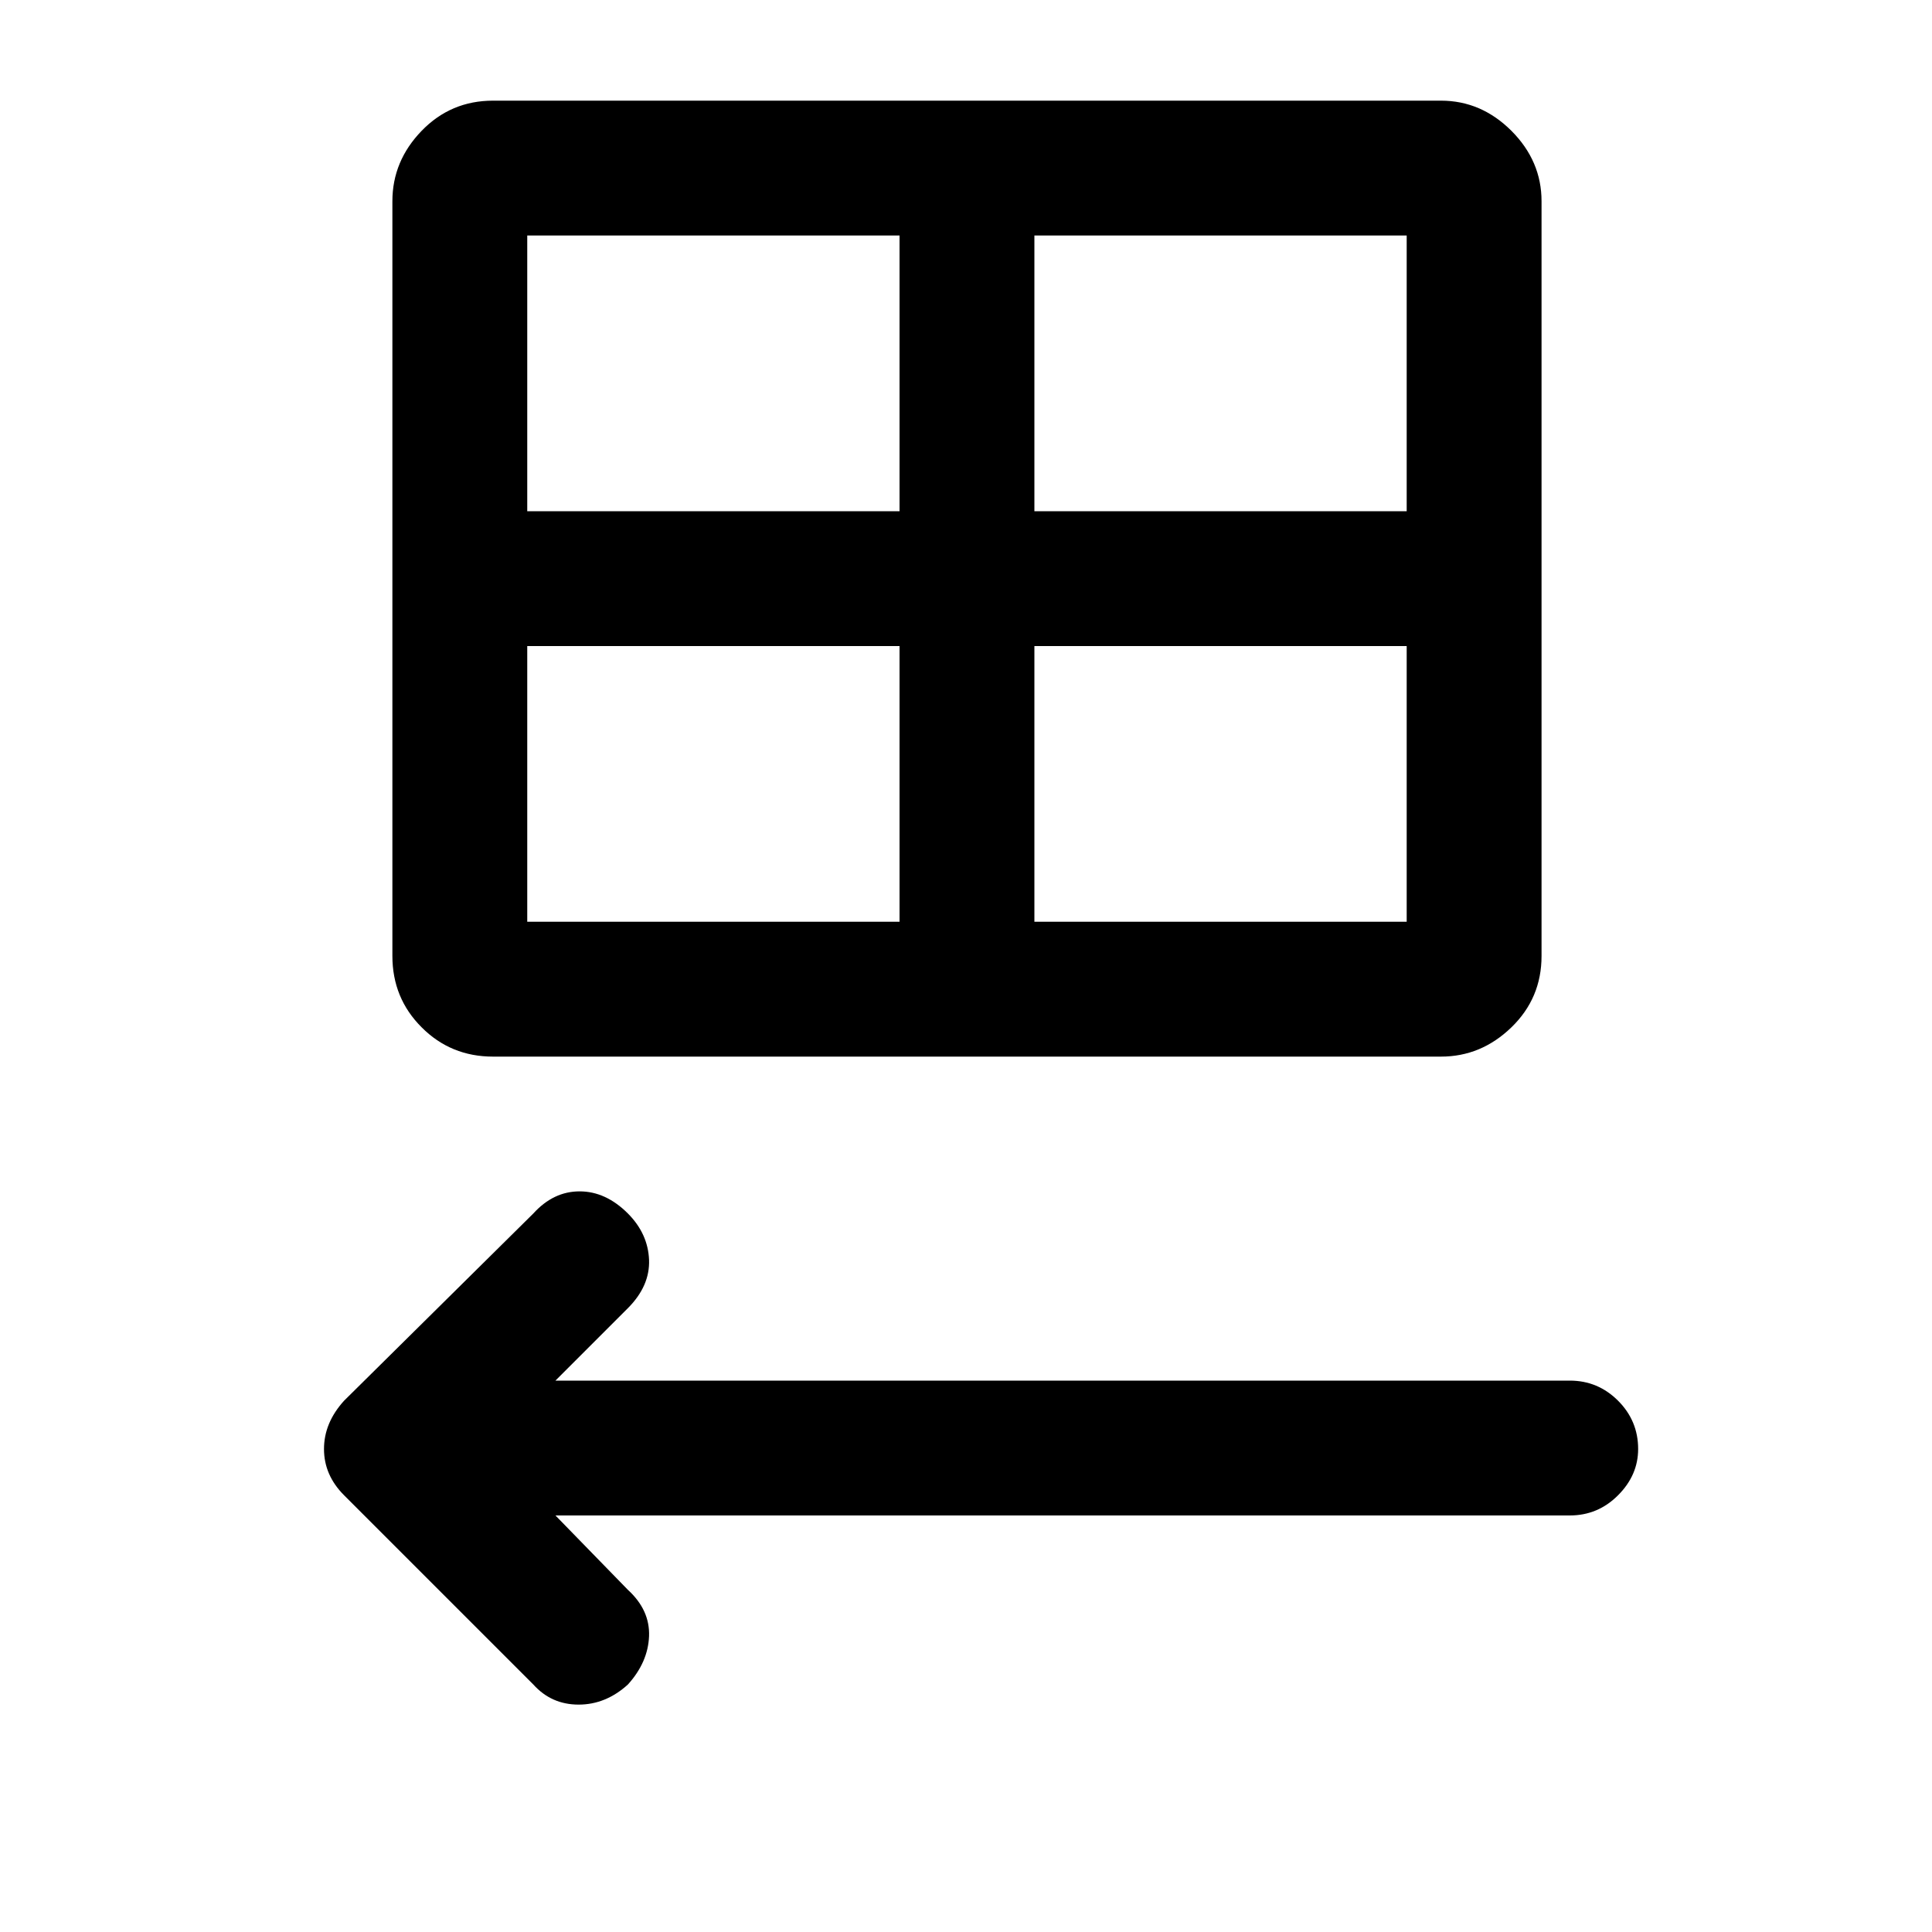 <svg xmlns="http://www.w3.org/2000/svg" height="20" width="20"><path d="m5.521 17.438-1.959-1.959q-.208-.208-.208-.479t.208-.5l1.959-1.938q.208-.229.479-.229t.5.229q.208.209.219.48.01.27-.219.5l-.75.75h10.5q.292 0 .5.208.208.208.208.5 0 .271-.208.479-.208.209-.5.209H5.75l.75.77q.229.209.219.48-.011.27-.219.5-.229.208-.51.208-.282 0-.469-.208Zm-.417-6.5q-.437 0-.739-.303-.303-.302-.303-.739V2.083q0-.416.303-.729.302-.312.739-.312h9.813q.416 0 .729.312.312.313.312.729v7.813q0 .437-.312.739-.313.303-.729.303Zm.354-5.646h3.854V2.438H5.458Zm5.25 0h3.854V2.438h-3.854Zm-1.396 4.25V6.688H5.458v2.854Zm1.396 0h3.854V6.688h-3.854Z"/></svg>